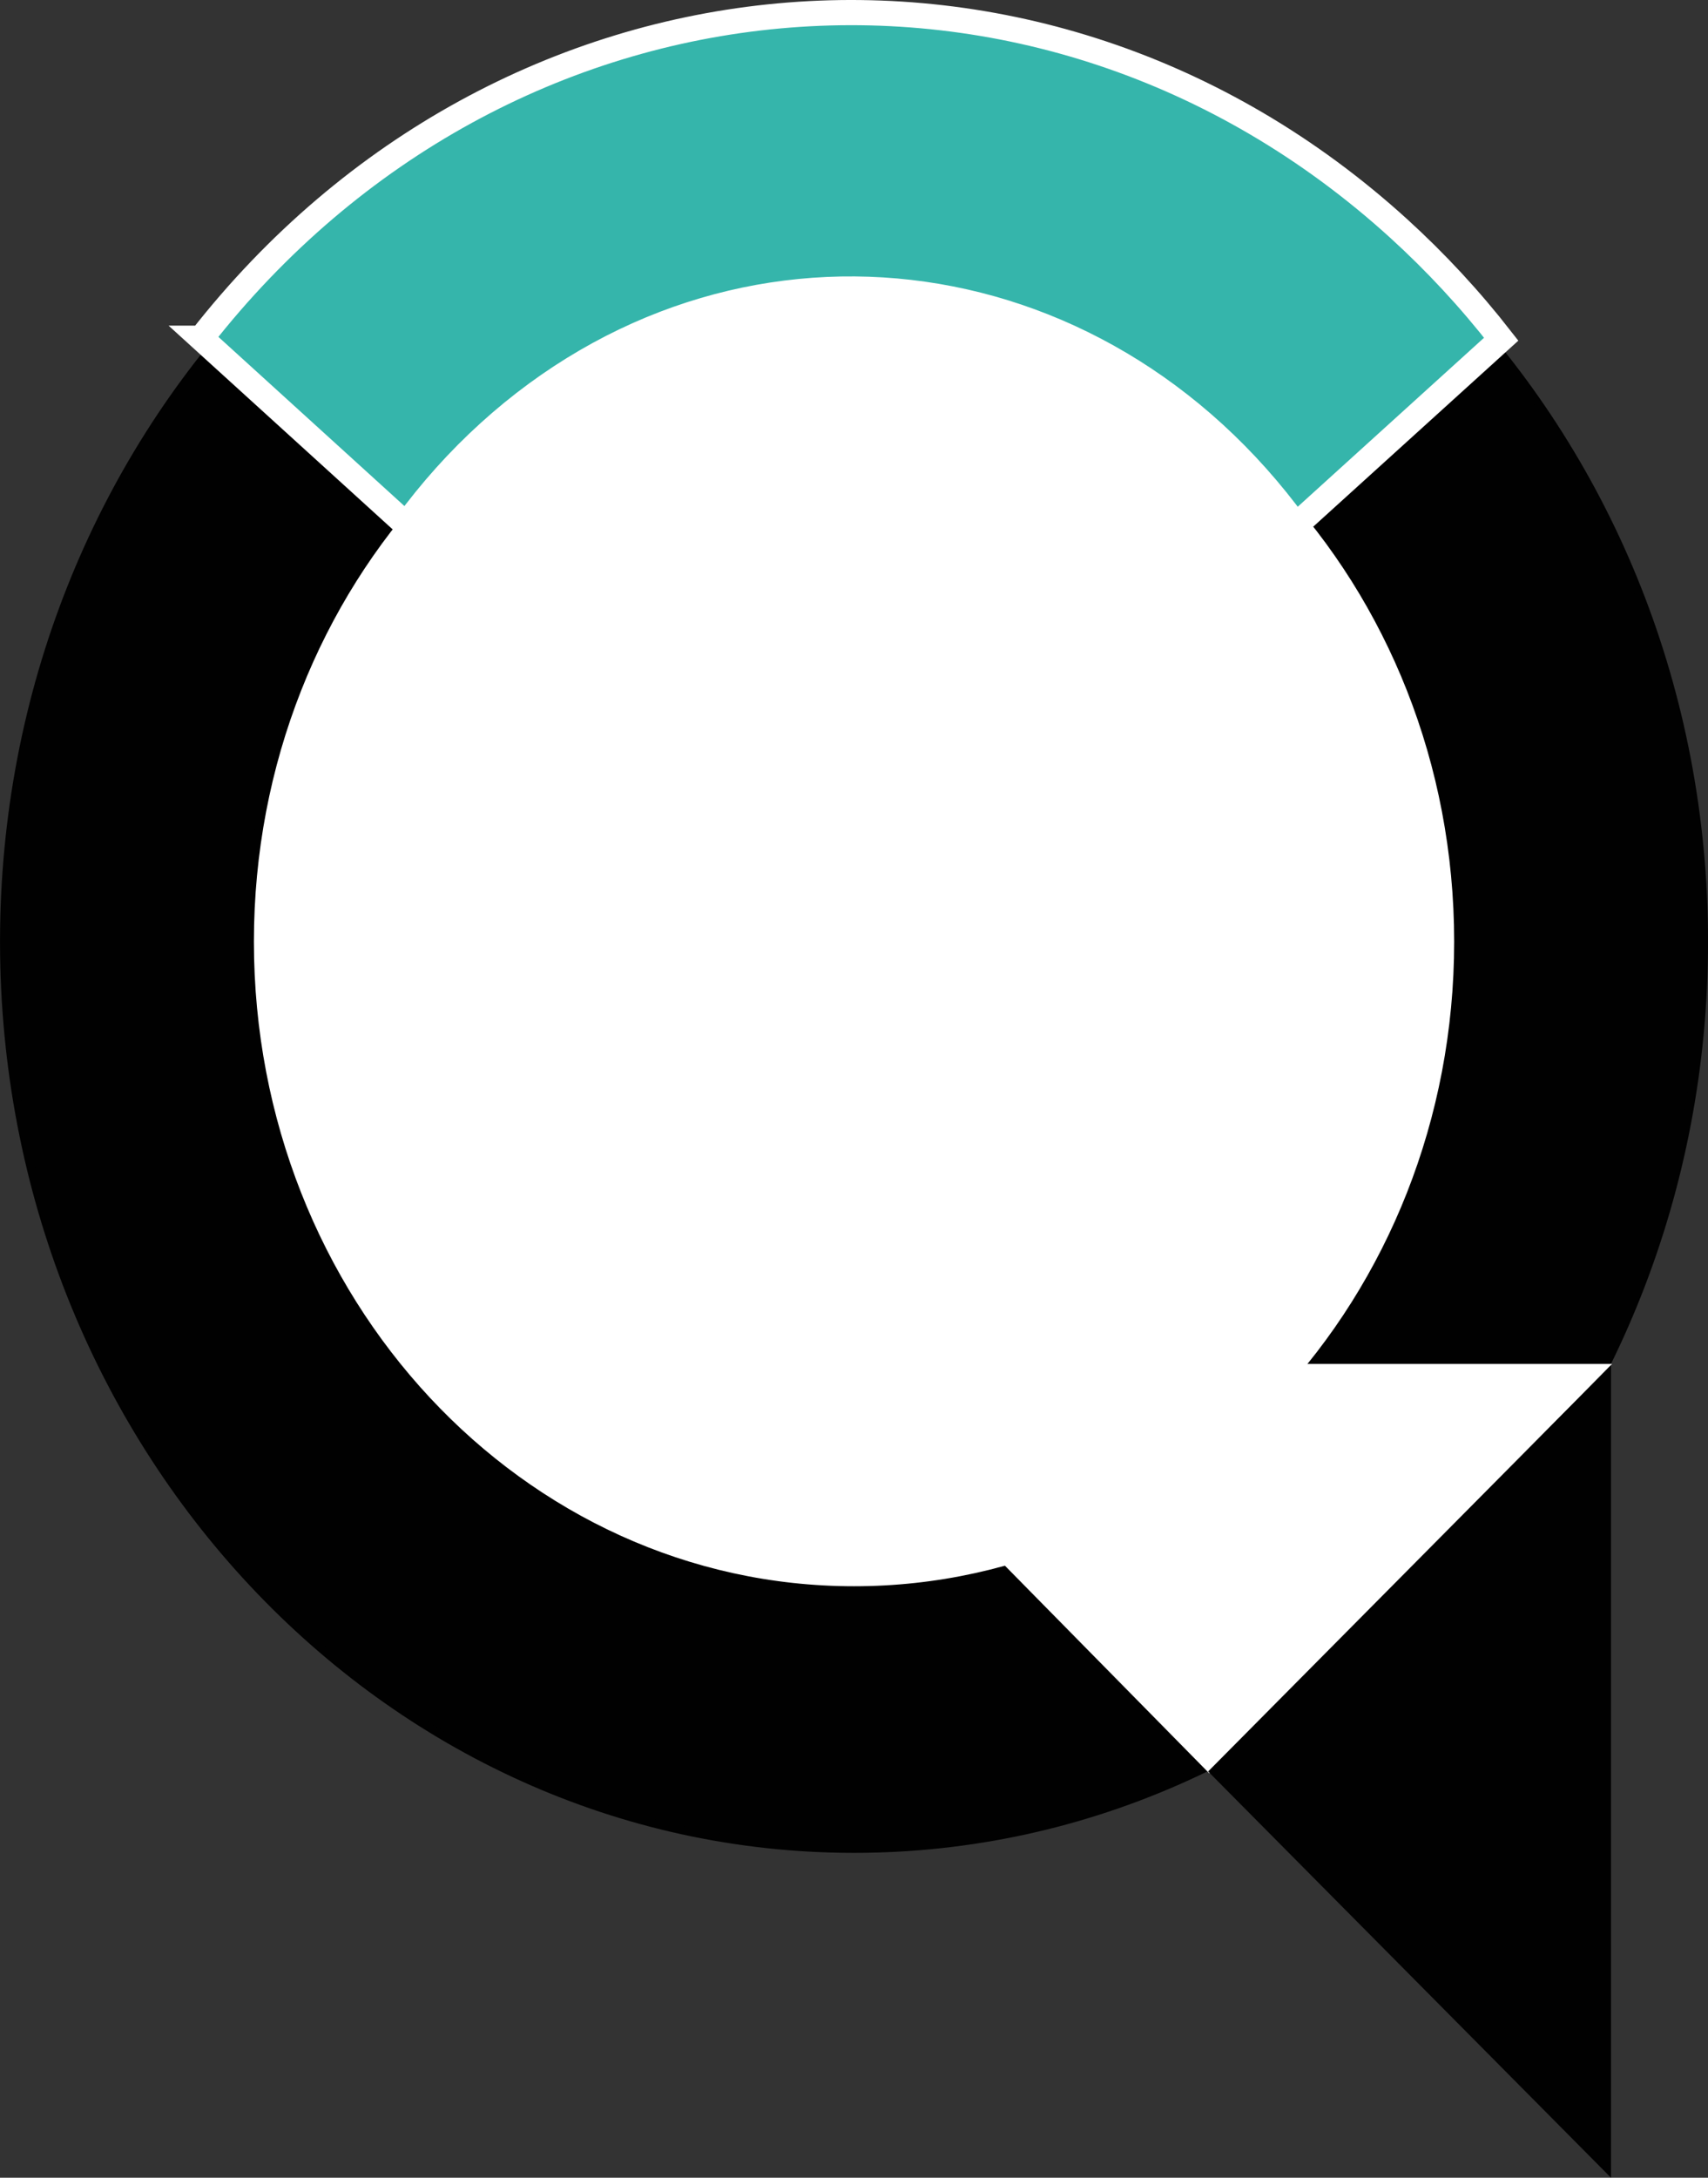 <?xml version="1.0" encoding="UTF-8"?>
<svg id="Calque_1" data-name="Calque 1" xmlns="http://www.w3.org/2000/svg" viewBox="0 0 271.33 345.74">
  <rect x="0" y="0" width="271.33" height="345.74" fill="#333333" stroke="none"/>
  <defs>
    <style>
      .cls-1, .cls-2, .cls-3, .cls-4, .cls-5 {
        fill-rule: evenodd;
      }

      .cls-1, .cls-4 {
        fill: #fff;
      }

      .cls-2 {
        fill: #35b5ab;
        stroke: #fff;
        stroke-width: 4px;
      }

      .cls-2, .cls-4, .cls-5 {
        stroke-miterlimit: 8;
      }

      .cls-3, .cls-5 {
        fill: #010101;
      }

      .cls-4, .cls-5 {
        stroke: #010101;
        stroke-width: 1.33px;
      }
    </style>
  </defs>
  <path class="cls-5" d="m.67,149.5C.67,69.97,61.11,5.5,135.67,5.5s135,64.47,135,144-60.44,144-135,144S.67,229.03.67,149.5Z"/>
  <path class="cls-4" d="m39.67,149.5c0-56.89,42.98-103,96-103s96,46.11,96,103-42.98,103-96,103-96-46.11-96-103Z"/>
  <path class="cls-1" d="m256.1,216.54l-64,65-64-65h128Z"/>
  <path class="cls-3" d="m255.92,345.74l-64-64.5,64-64.5v129Z"/>
  <path class="cls-2" d="m31.97,53.7C80.04-7.73,165.21-15.53,222.2,36.28c5.88,5.35,11.33,11.22,16.28,17.57l-32.61,29.56c-31.74-43.55-89.13-50.16-128.18-14.76-4.82,4.37-9.23,9.28-13.16,14.65l-32.57-29.6Z"/>
</svg>